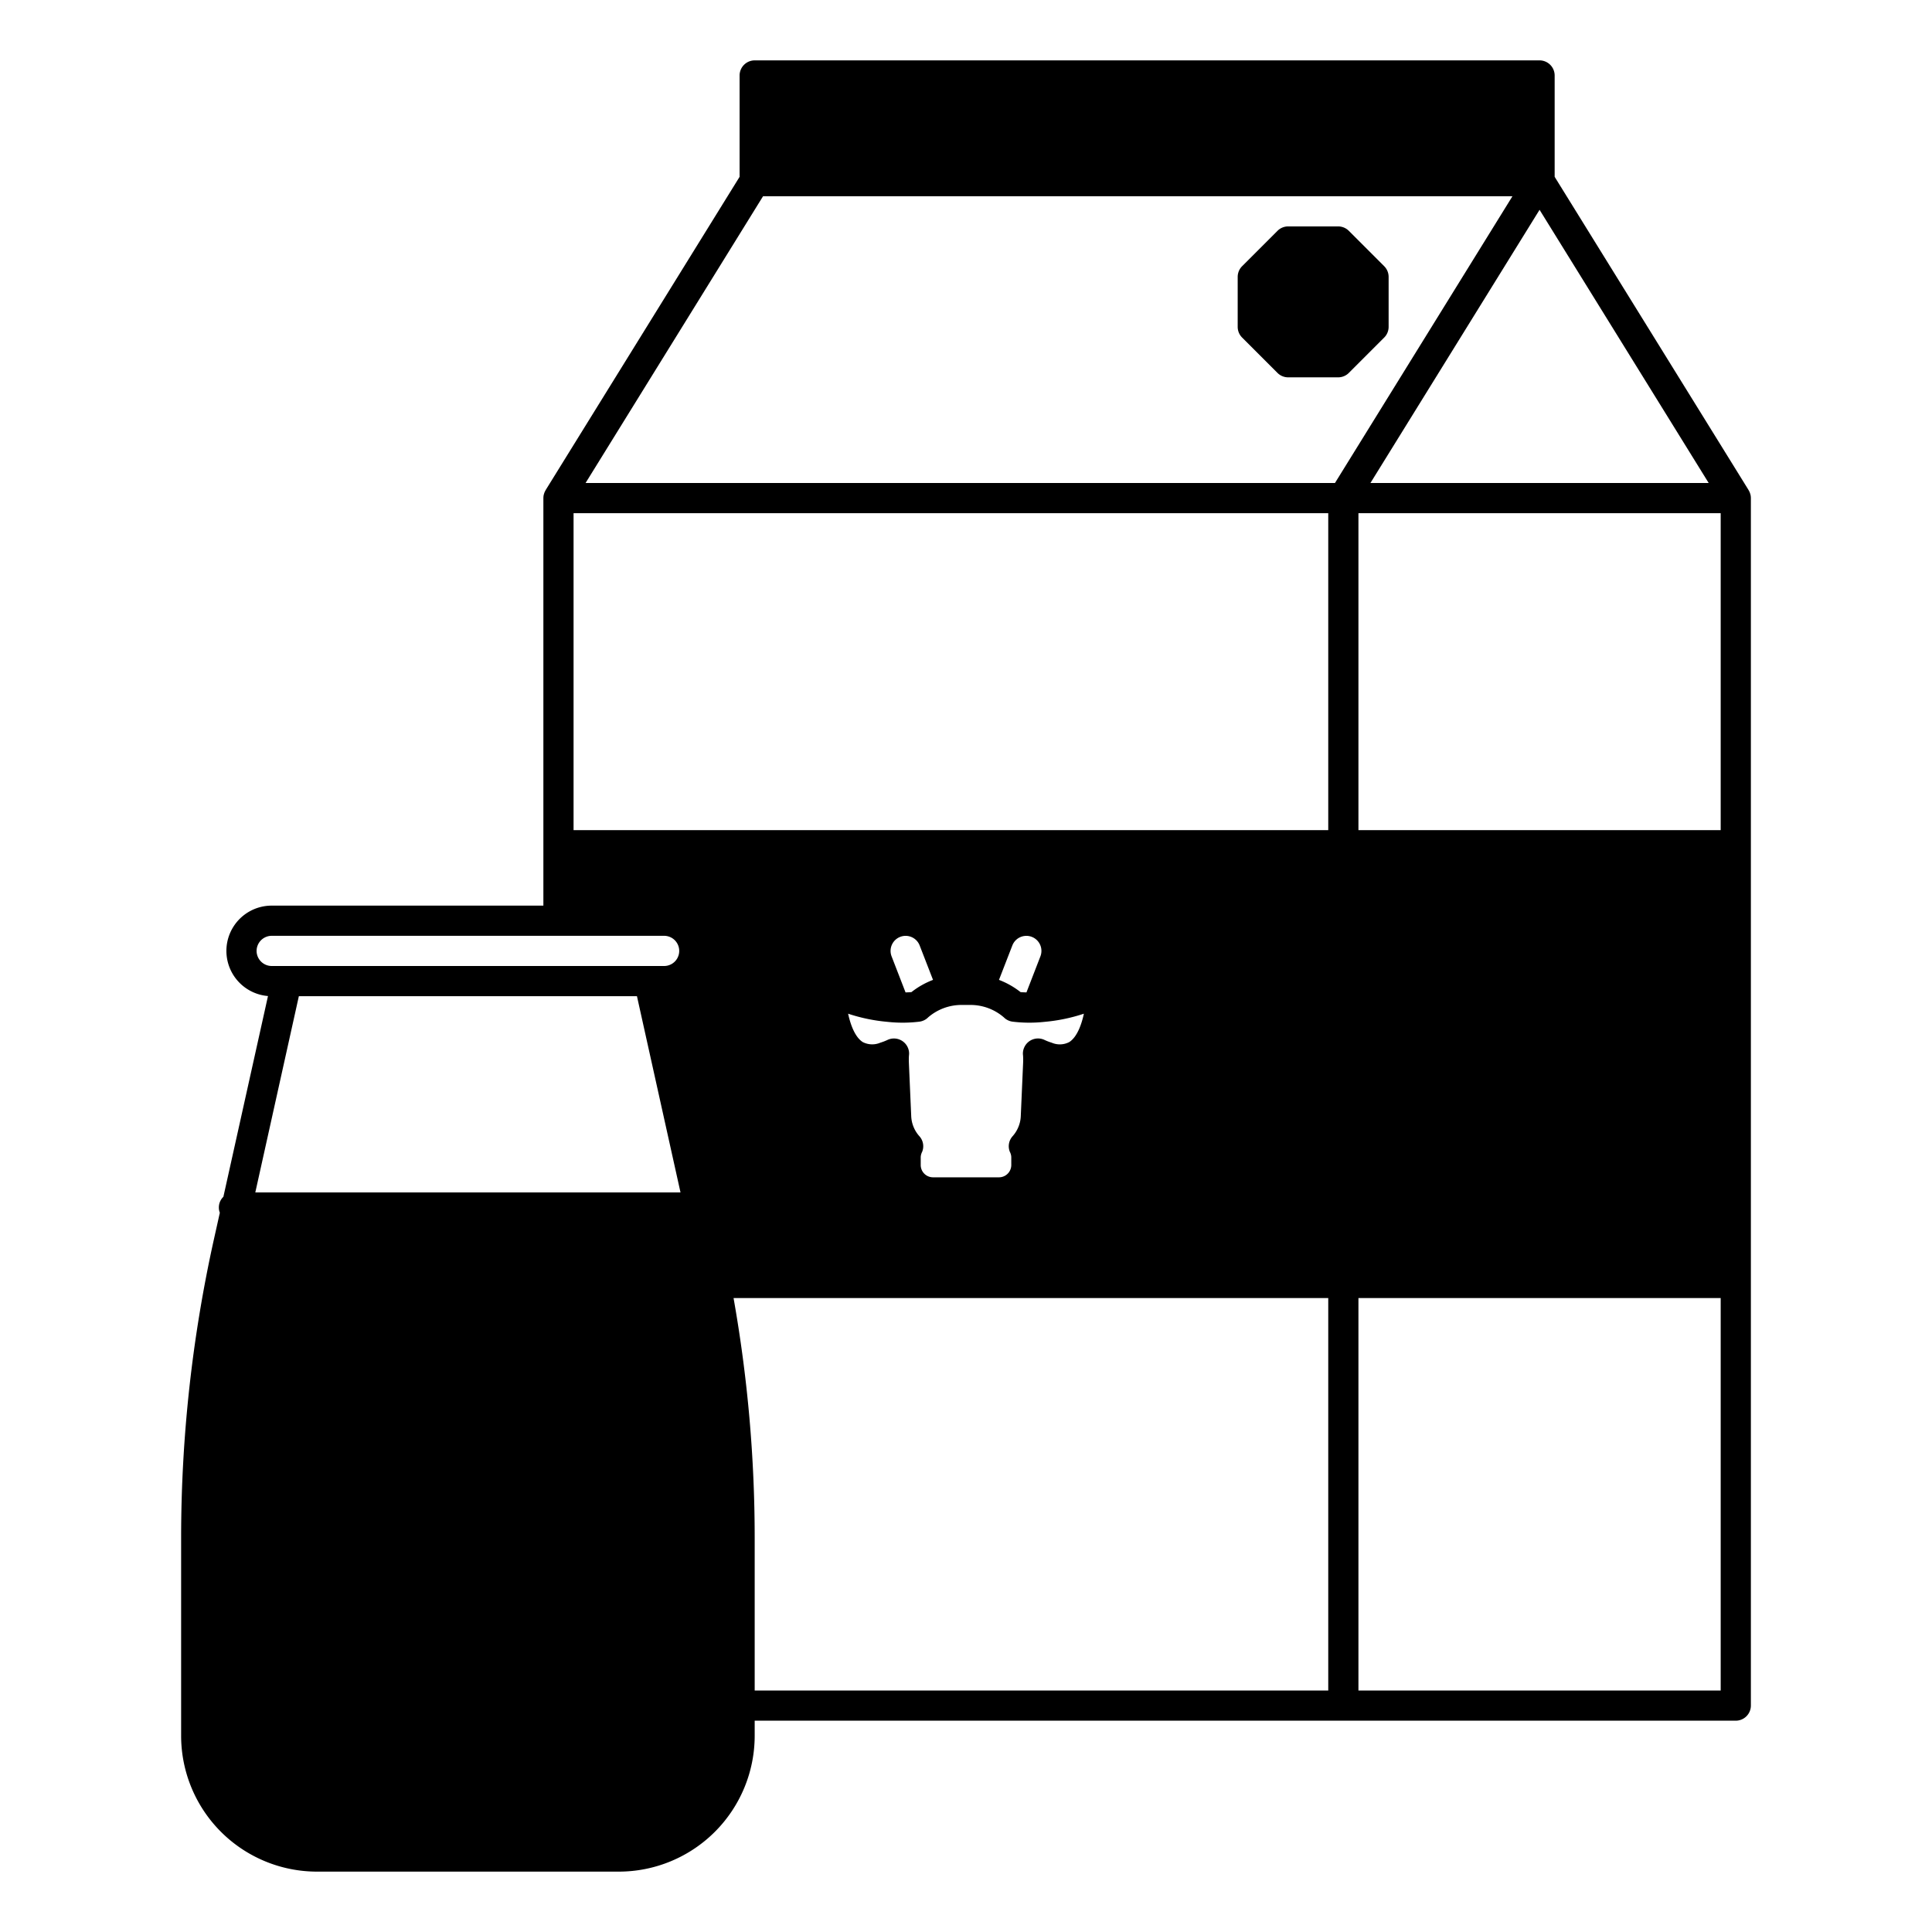 <?xml version="1.0" ?><svg height="256" viewBox="0 0 256 256" width="256" xmlns="http://www.w3.org/2000/svg"><title/><g id="milk-healthy-drink"><g><path d="M231.98,65.72a1.221,1.221,0,0,0-.06-.26,2.252,2.252,0,0,0-.08-.24.035.035,0,0,1-.01-.02c-.04-.08-.08-.17-.13-.25l-.05-.09L206,23.43V10a2.006,2.006,0,0,0-2-2H100a2.006,2.006,0,0,0-2,2V23.43L72.35,64.86l-.05.09c-.05.08-.09.17-.13.25a.035.035,0,0,1-.01.02,2.252,2.252,0,0,0-.08.24,1.221,1.221,0,0,0-.06.26A2.633,2.633,0,0,0,72,66v54H36a6,6,0,0,0-.49,11.98l-5.91,26.6-.01.01A1.955,1.955,0,0,0,29,160a1.765,1.765,0,0,0,.13.69l-.8,3.59A182.622,182.622,0,0,0,24,203.76V230a18.014,18.014,0,0,0,18,18H82a18.014,18.014,0,0,0,18-18v-2H230a2.006,2.006,0,0,0,2-2V66A2.633,2.633,0,0,0,231.98,65.72ZM228,110H180V68h48ZM118.14,126.72a1.994,1.994,0,0,1,3.72-1.44l1.77,4.56a10.814,10.814,0,0,0-2.86,1.62c-.2.02-.46.03-.78.04Zm21.21,11.44a6.913,6.913,0,0,1-.96-.37,2,2,0,0,0-2.66.97,1.94,1.94,0,0,0-.19.84,2.456,2.456,0,0,0,.02.28c.02.3.02.6.01.91l-.31,7.07a4.481,4.481,0,0,1-.07.64,4.31,4.31,0,0,1-1.01,2.05,1.979,1.979,0,0,0-.35,2.12.27.27,0,0,1,.05.11,1.53,1.53,0,0,1,.12.6v.99a1.63,1.63,0,0,1-1.63,1.63h-8.74a1.63,1.63,0,0,1-1.63-1.63v-.99a1.53,1.53,0,0,1,.12-.6.27.27,0,0,1,.05-.11,1.979,1.979,0,0,0-.35-2.12,4.247,4.247,0,0,1-1.08-2.68l-.31-7.08c-.01-.31-.01-.61.01-.91a2.456,2.456,0,0,0,.02-.28,1.94,1.94,0,0,0-.19-.84,2.009,2.009,0,0,0-2.66-.97,6.913,6.913,0,0,1-.96.37,2.741,2.741,0,0,1-2.33-.08c-.99-.63-1.6-2.19-1.94-3.76a22.854,22.854,0,0,0,5.21,1.08,18.417,18.417,0,0,0,4.28-.03,2.044,2.044,0,0,0,.97-.43c.05-.05.1-.09.14-.13a6.761,6.761,0,0,1,4.44-1.65h1.16a6.761,6.761,0,0,1,4.44,1.65c.04.04.09.08.14.13a2.044,2.044,0,0,0,.97.43,18.417,18.417,0,0,0,4.28.03,22.855,22.855,0,0,0,5.21-1.08c-.34,1.57-.95,3.13-1.94,3.76A2.708,2.708,0,0,1,139.35,138.16Zm-1.49-11.44-1.85,4.78c-.31-.01-.58-.02-.78-.04a10.814,10.814,0,0,0-2.86-1.62l1.77-4.56a1.994,1.994,0,0,1,3.72,1.44ZM176,110H76V68H176Zm50.41-46H181.59L204,27.8ZM101.11,26h99.3L176.89,64H77.59ZM34,126a2.006,2.006,0,0,1,2-2H88a2,2,0,0,1,0,4H36A2.006,2.006,0,0,1,34,126Zm5.6,6H84.4l5.77,26H33.83Zm57.6,40H176v52H100V203.76A181.857,181.857,0,0,0,97.2,172ZM228,224H180V172h48Z"/><path d="M178.73,49.41l4.68-4.68a2.006,2.006,0,0,0,.59-1.42V36.69a2.006,2.006,0,0,0-.59-1.42l-4.68-4.68a2.006,2.006,0,0,0-1.42-.59h-6.62a2.006,2.006,0,0,0-1.42.59l-4.68,4.68a2.006,2.006,0,0,0-.59,1.42v6.62a2.006,2.006,0,0,0,.59,1.42l4.68,4.68a2.006,2.006,0,0,0,1.42.59h6.62A2.006,2.006,0,0,0,178.73,49.41Z"/></g></g></svg>